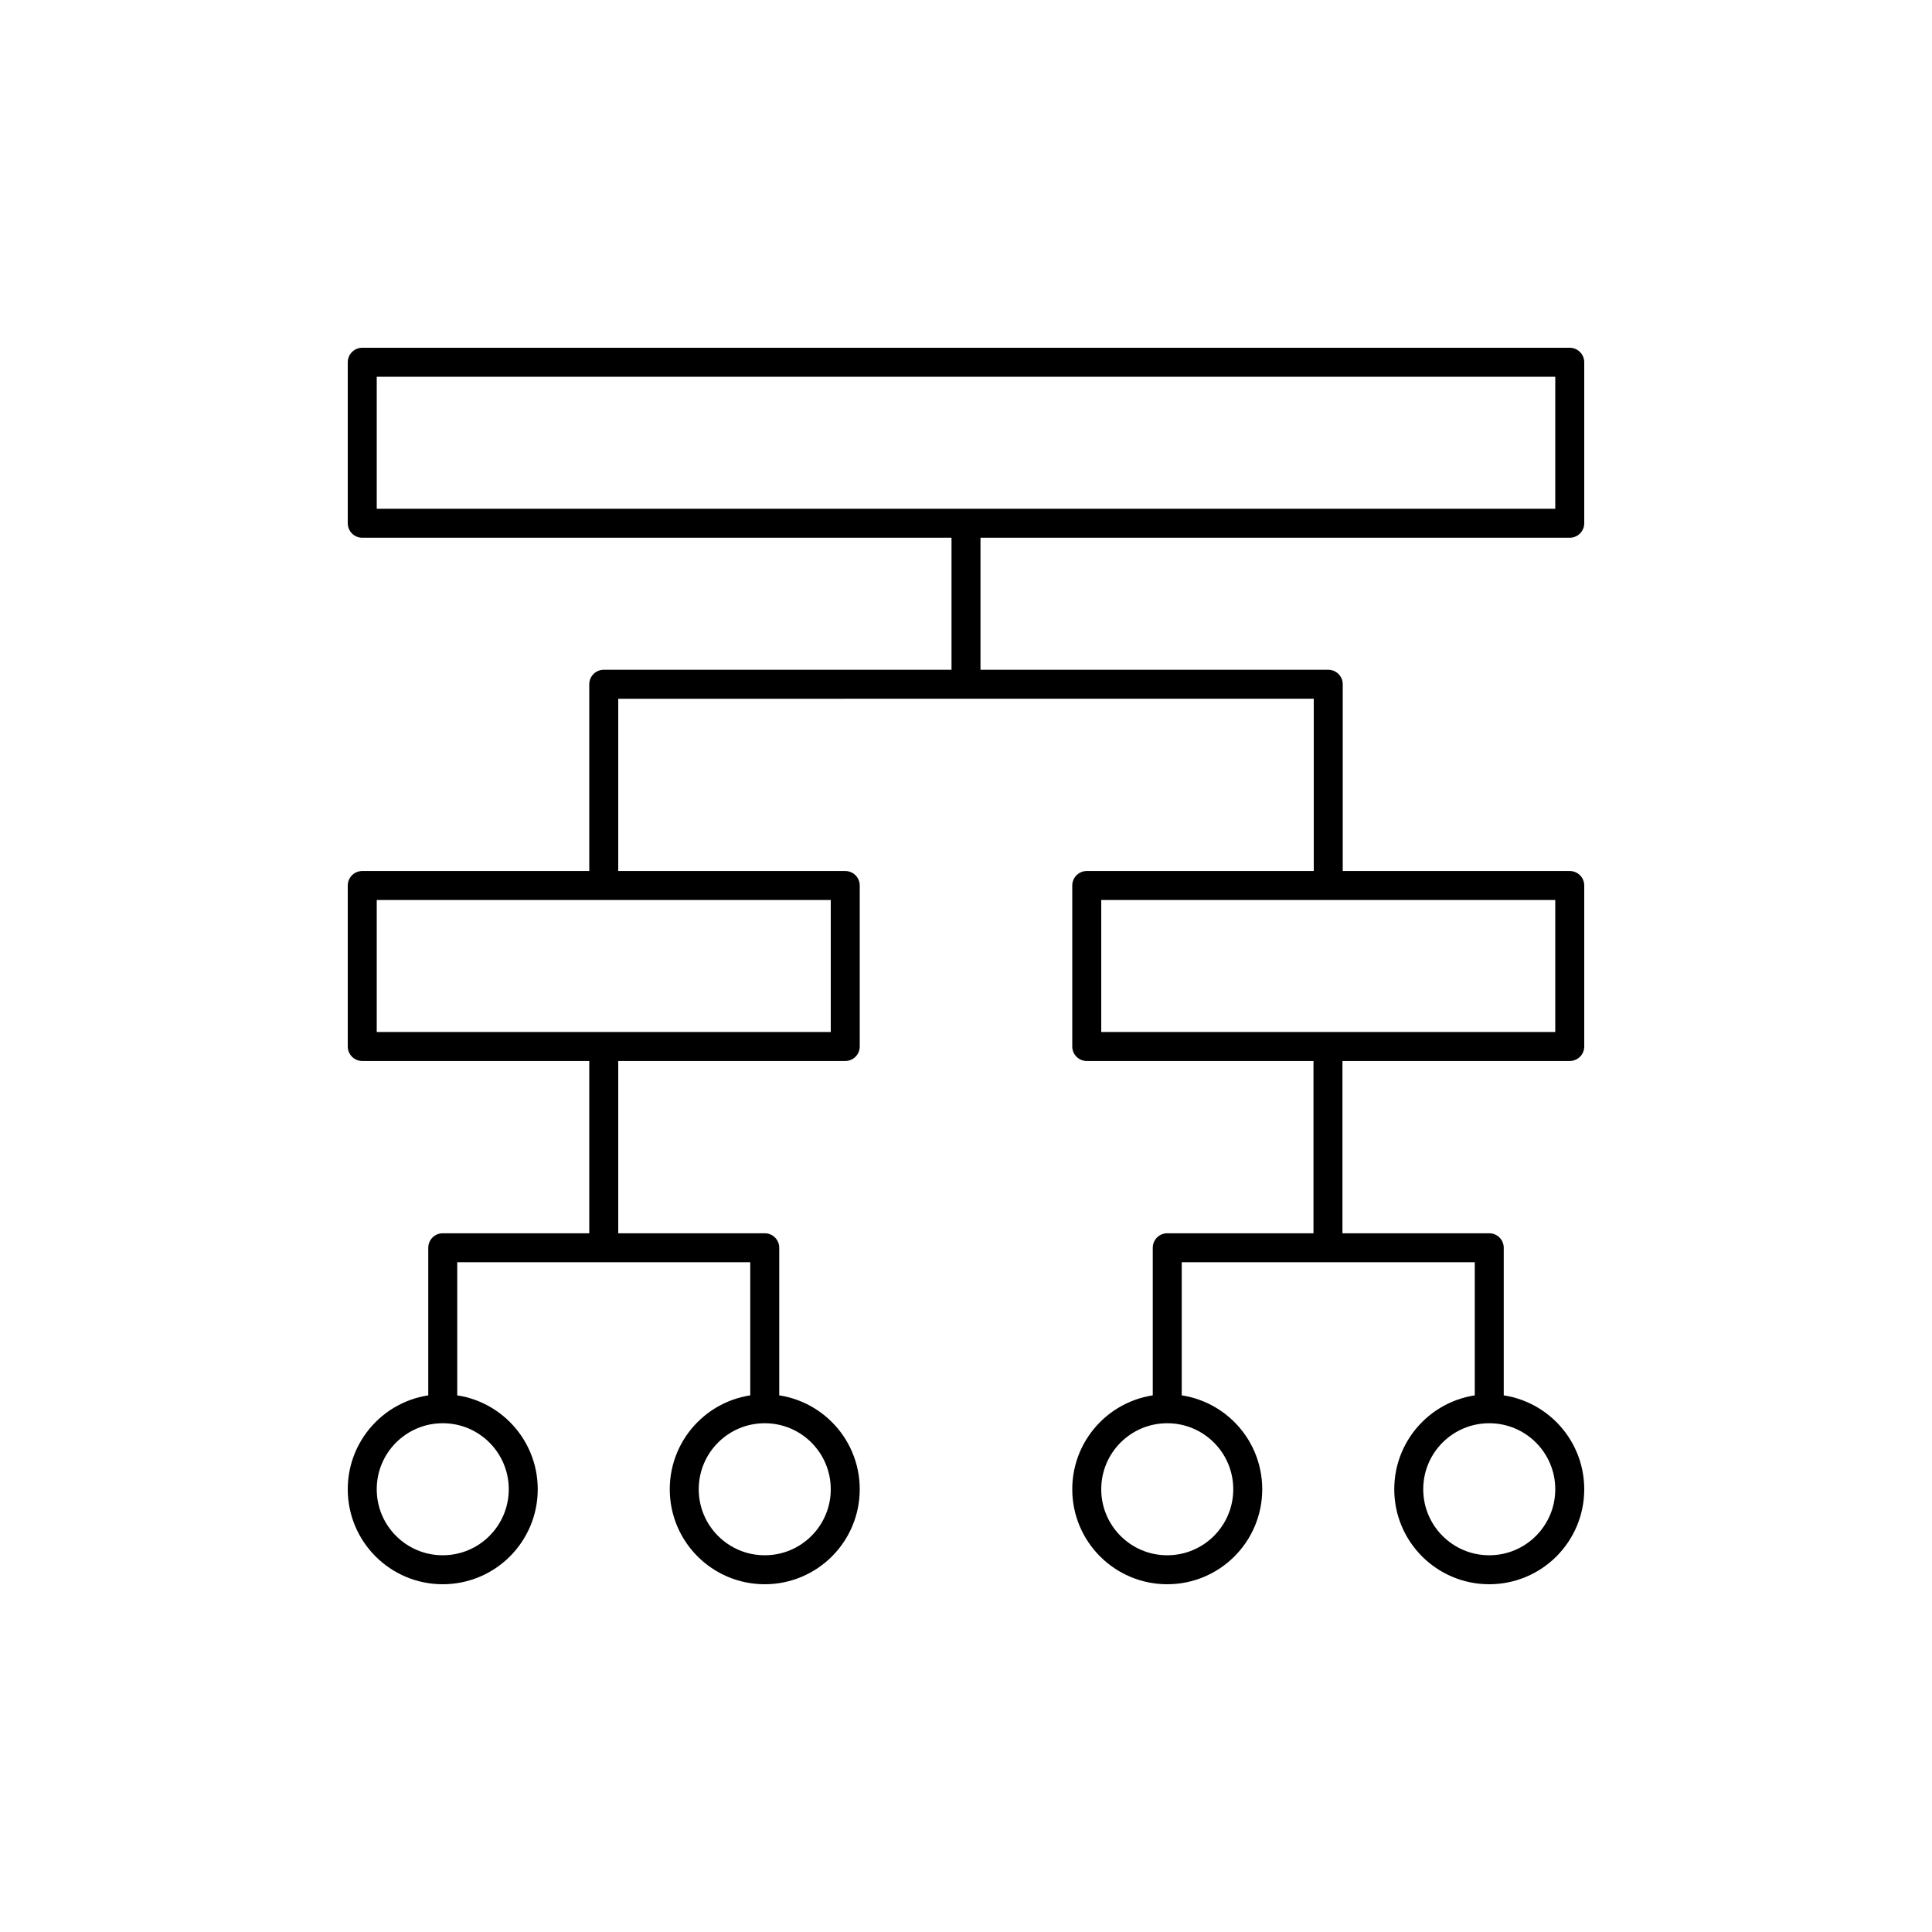<svg xmlns="http://www.w3.org/2000/svg" xmlns:xlink="http://www.w3.org/1999/xlink" x="0" y="0" version="1.1" viewBox="0 0 48 48" xml:space="preserve" style="enable-background:new 0 0 48 48"><g id="flow_chart"><path id="flow_chart_1_" d="M13,37c0,1.105-0.895,2-2,2s-2-0.895-2-2s0.895-2,2-2S13,35.895,13,37z M19,35c-1.105,0-2,0.895-2,2s0.895,2,2,2 c1.105,0,2-0.895,2-2S20.104,35,19,35z M29,35c-1.105,0-2,0.895-2,2s0.895,2,2,2s2-0.895,2-2S30.105,35,29,35z M37,35 c-1.105,0-2,0.895-2,2s0.895,2,2,2s2-0.895,2-2S38.105,35,37,35z M24,13v3.999 M15,25.999v5 M32.993,25.999v5 M33,22v-5H15v5 M19,35v-4h-8v4 M37,35v-4h-8v4 M39,9H9v4h30V9z M21,22H9v4h12V22z M39,22H27v4h12V22z" style="fill:none;stroke:#000;stroke-width:.72;stroke-linecap:round;stroke-linejoin:round;stroke-miterlimit:10"/></g></svg>
